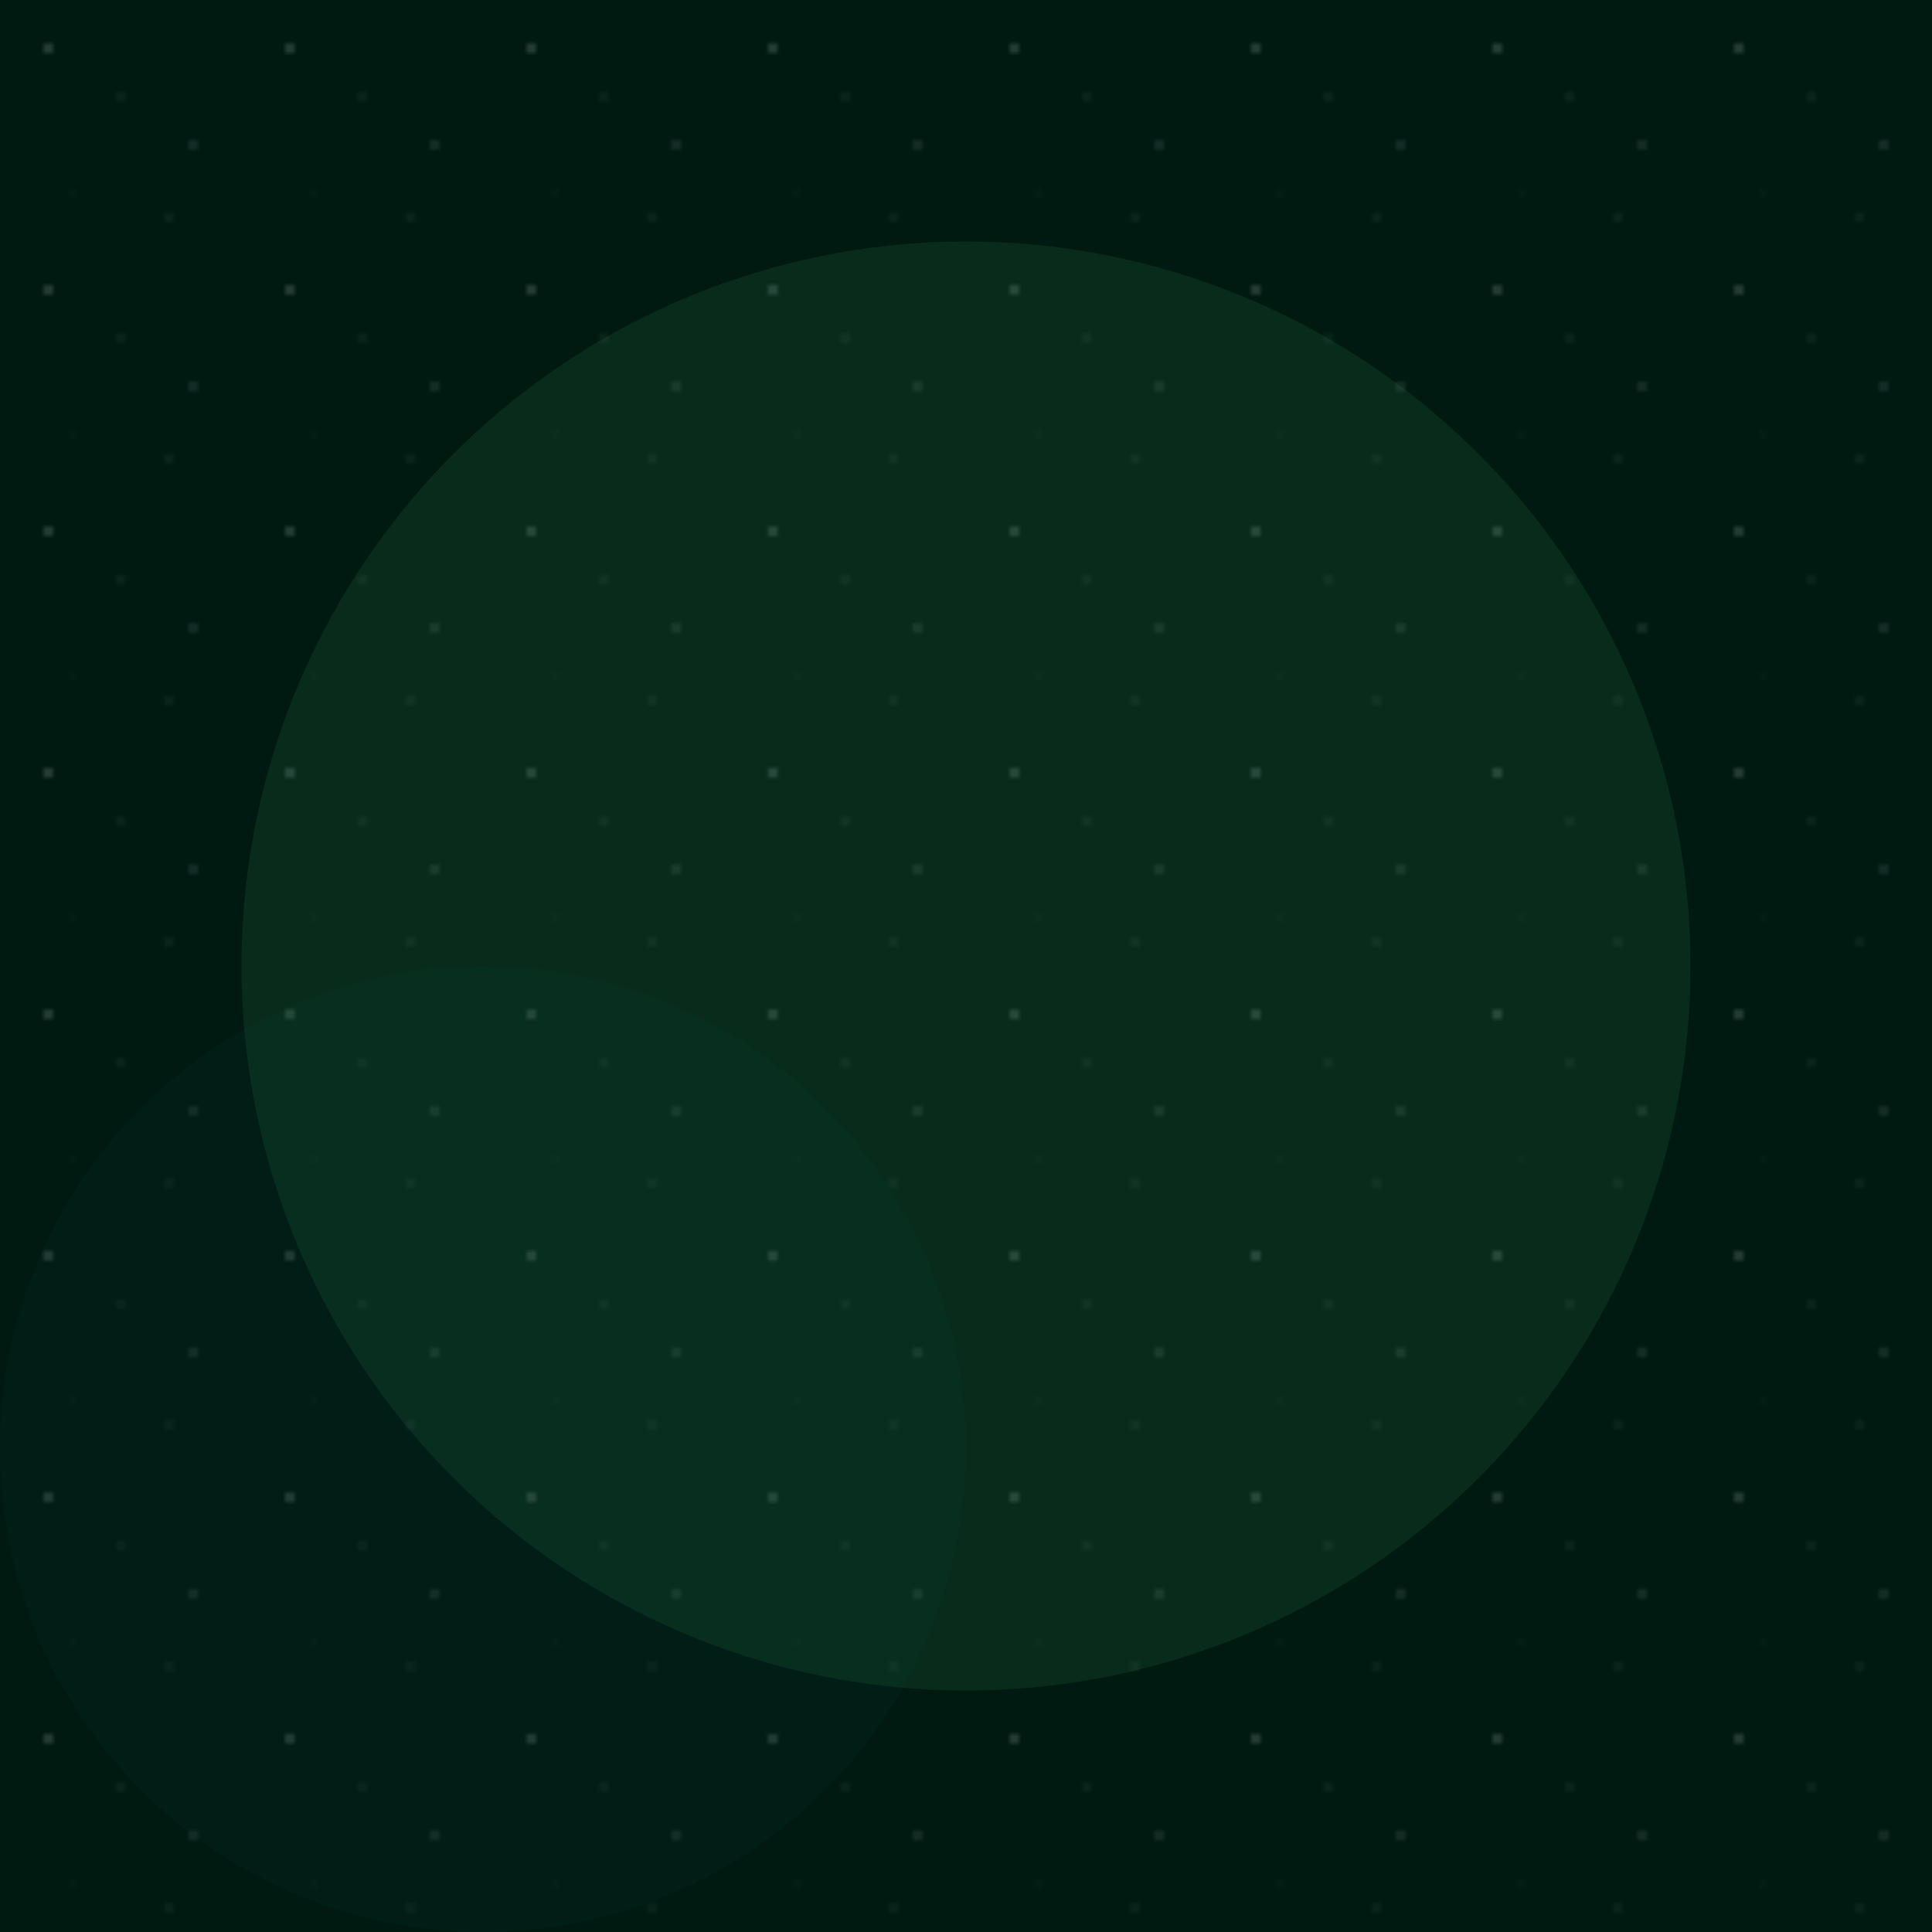 <svg xmlns="http://www.w3.org/2000/svg" width="400" height="400" viewBox="0 0 400 400">
    <defs>
        <!-- Starfield gradient -->
        <radialGradient id="starGlow" cx="50%" cy="50%" r="50%" fx="50%" fy="50%">
            <stop offset="0%" style="stop-color:rgba(200,255,220,0.8);stop-opacity:1" />
            <stop offset="100%" style="stop-color:rgba(200,255,220,0);stop-opacity:0" />
        </radialGradient>
        
        <!-- Star pattern -->
        <pattern id="starPattern" x="0" y="0" width="50" height="50" patternUnits="userSpaceOnUse">
            <circle cx="10" cy="10" r="0.5" fill="rgba(255,255,255,0.8)" />
            <circle cx="25" cy="20" r="0.3" fill="rgba(255,255,255,0.6)" />
            <circle cx="40" cy="30" r="0.4" fill="rgba(255,255,255,0.7)" />
            <circle cx="15" cy="40" r="0.2" fill="rgba(255,255,255,0.5)" />
            <circle cx="35" cy="45" r="0.3" fill="rgba(255,255,255,0.6)" />
        </pattern>
    </defs>
    
    <!-- Background -->
    <rect width="100%" height="100%" fill="#001A12" />
    
    <!-- Stars layer -->
    <rect width="100%" height="100%" fill="url(#starPattern)" />
    
    <!-- Nebula effects -->
    <circle cx="200" cy="200" r="150" fill="rgba(80,200,120,0.1)" />
    <circle cx="100" cy="300" r="100" fill="rgba(0,77,64,0.08)" />
</svg>
